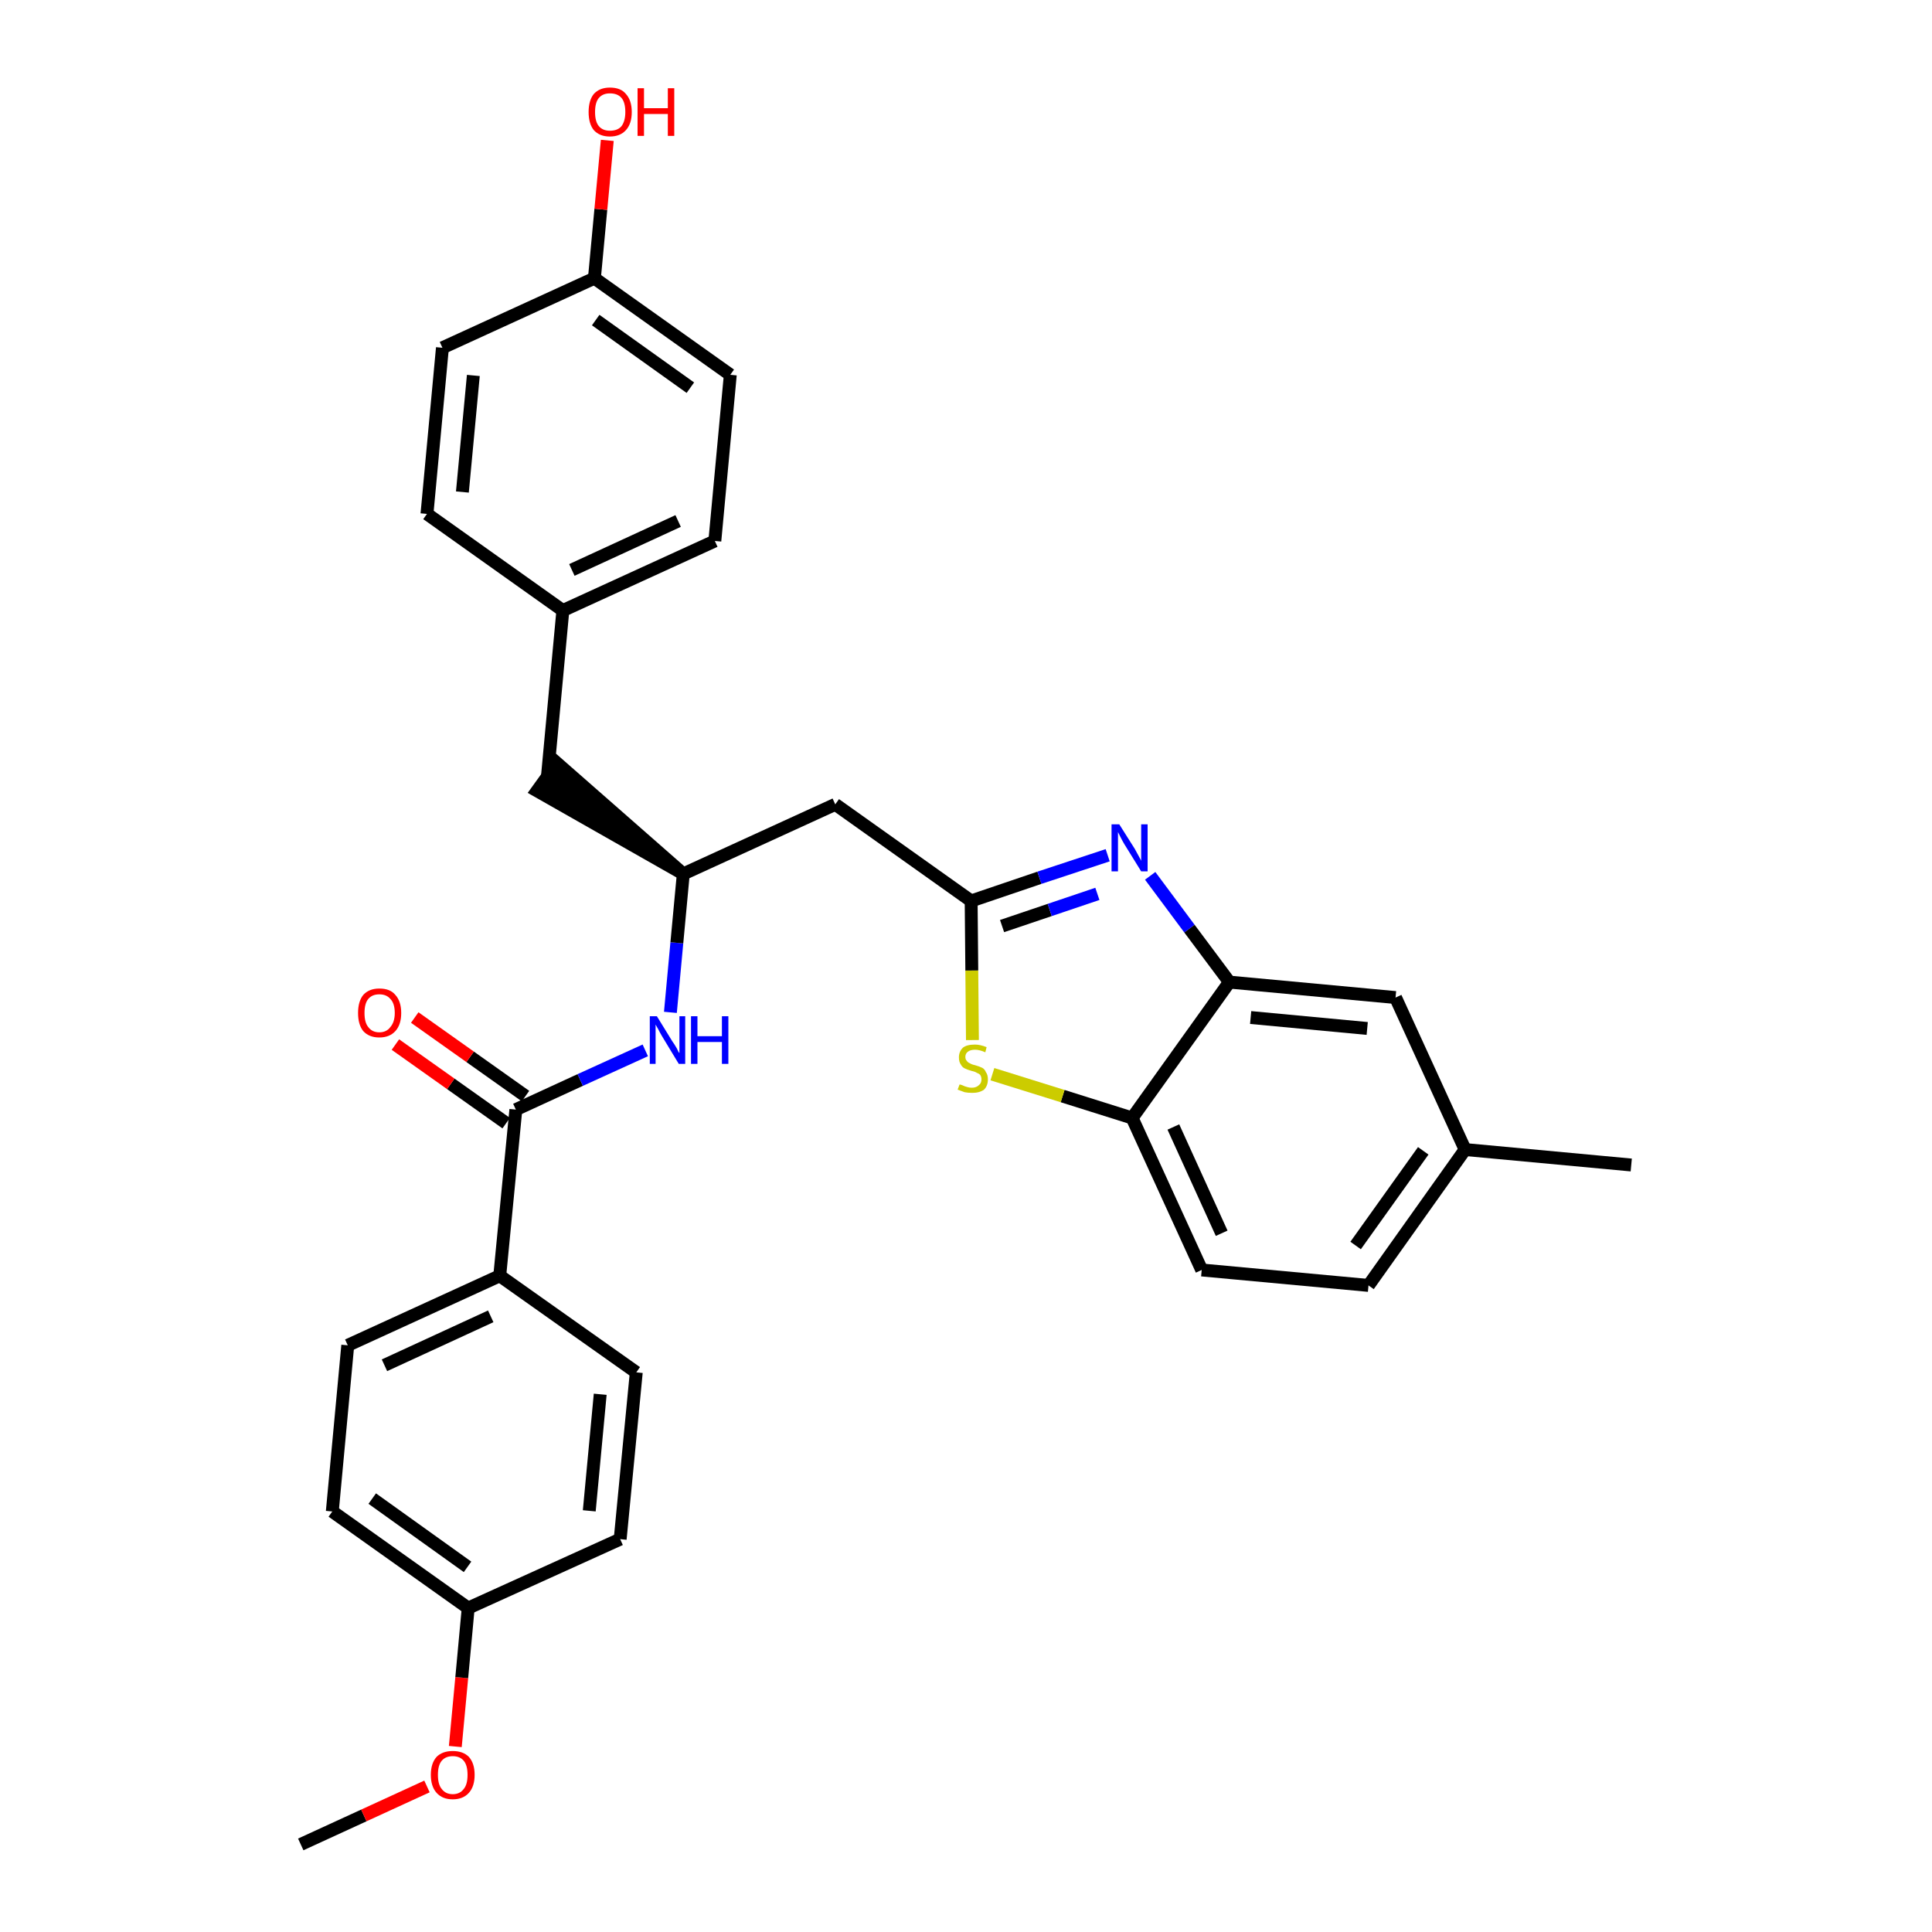 <?xml version='1.0' encoding='iso-8859-1'?>
<svg version='1.1' baseProfile='full'
              xmlns='http://www.w3.org/2000/svg'
                      xmlns:rdkit='http://www.rdkit.org/xml'
                      xmlns:xlink='http://www.w3.org/1999/xlink'
                  xml:space='preserve'
width='300px' height='300px' viewBox='0 0 300 300'>
<!-- END OF HEADER -->
<path class='bond-0 atom-0 atom-1' d='M 46.7,286.4 L 56.5,281.9' style='fill:none;fill-rule:evenodd;stroke:#000000;stroke-width:2.0px;stroke-linecap:butt;stroke-linejoin:miter;stroke-opacity:1' />
<path class='bond-0 atom-0 atom-1' d='M 56.5,281.9 L 66.3,277.4' style='fill:none;fill-rule:evenodd;stroke:#FF0000;stroke-width:2.0px;stroke-linecap:butt;stroke-linejoin:miter;stroke-opacity:1' />
<path class='bond-1 atom-1 atom-2' d='M 70.7,271.2 L 71.7,260.5' style='fill:none;fill-rule:evenodd;stroke:#FF0000;stroke-width:2.0px;stroke-linecap:butt;stroke-linejoin:miter;stroke-opacity:1' />
<path class='bond-1 atom-1 atom-2' d='M 71.7,260.5 L 72.7,249.7' style='fill:none;fill-rule:evenodd;stroke:#000000;stroke-width:2.0px;stroke-linecap:butt;stroke-linejoin:miter;stroke-opacity:1' />
<path class='bond-2 atom-2 atom-3' d='M 72.7,249.7 L 51.6,234.7' style='fill:none;fill-rule:evenodd;stroke:#000000;stroke-width:2.0px;stroke-linecap:butt;stroke-linejoin:miter;stroke-opacity:1' />
<path class='bond-2 atom-2 atom-3' d='M 72.6,243.3 L 57.8,232.7' style='fill:none;fill-rule:evenodd;stroke:#000000;stroke-width:2.0px;stroke-linecap:butt;stroke-linejoin:miter;stroke-opacity:1' />
<path class='bond-30 atom-30 atom-2' d='M 96.3,239.0 L 72.7,249.7' style='fill:none;fill-rule:evenodd;stroke:#000000;stroke-width:2.0px;stroke-linecap:butt;stroke-linejoin:miter;stroke-opacity:1' />
<path class='bond-3 atom-3 atom-4' d='M 51.6,234.7 L 54.0,208.9' style='fill:none;fill-rule:evenodd;stroke:#000000;stroke-width:2.0px;stroke-linecap:butt;stroke-linejoin:miter;stroke-opacity:1' />
<path class='bond-4 atom-4 atom-5' d='M 54.0,208.9 L 77.6,198.1' style='fill:none;fill-rule:evenodd;stroke:#000000;stroke-width:2.0px;stroke-linecap:butt;stroke-linejoin:miter;stroke-opacity:1' />
<path class='bond-4 atom-4 atom-5' d='M 59.7,212.0 L 76.2,204.4' style='fill:none;fill-rule:evenodd;stroke:#000000;stroke-width:2.0px;stroke-linecap:butt;stroke-linejoin:miter;stroke-opacity:1' />
<path class='bond-5 atom-5 atom-6' d='M 77.6,198.1 L 80.1,172.3' style='fill:none;fill-rule:evenodd;stroke:#000000;stroke-width:2.0px;stroke-linecap:butt;stroke-linejoin:miter;stroke-opacity:1' />
<path class='bond-28 atom-5 atom-29' d='M 77.6,198.1 L 98.8,213.1' style='fill:none;fill-rule:evenodd;stroke:#000000;stroke-width:2.0px;stroke-linecap:butt;stroke-linejoin:miter;stroke-opacity:1' />
<path class='bond-6 atom-6 atom-7' d='M 81.6,170.2 L 73.0,164.1' style='fill:none;fill-rule:evenodd;stroke:#000000;stroke-width:2.0px;stroke-linecap:butt;stroke-linejoin:miter;stroke-opacity:1' />
<path class='bond-6 atom-6 atom-7' d='M 73.0,164.1 L 64.4,158.0' style='fill:none;fill-rule:evenodd;stroke:#FF0000;stroke-width:2.0px;stroke-linecap:butt;stroke-linejoin:miter;stroke-opacity:1' />
<path class='bond-6 atom-6 atom-7' d='M 78.6,174.4 L 70.0,168.3' style='fill:none;fill-rule:evenodd;stroke:#000000;stroke-width:2.0px;stroke-linecap:butt;stroke-linejoin:miter;stroke-opacity:1' />
<path class='bond-6 atom-6 atom-7' d='M 70.0,168.3 L 61.4,162.2' style='fill:none;fill-rule:evenodd;stroke:#FF0000;stroke-width:2.0px;stroke-linecap:butt;stroke-linejoin:miter;stroke-opacity:1' />
<path class='bond-7 atom-6 atom-8' d='M 80.1,172.3 L 90.1,167.7' style='fill:none;fill-rule:evenodd;stroke:#000000;stroke-width:2.0px;stroke-linecap:butt;stroke-linejoin:miter;stroke-opacity:1' />
<path class='bond-7 atom-6 atom-8' d='M 90.1,167.7 L 100.2,163.1' style='fill:none;fill-rule:evenodd;stroke:#0000FF;stroke-width:2.0px;stroke-linecap:butt;stroke-linejoin:miter;stroke-opacity:1' />
<path class='bond-8 atom-8 atom-9' d='M 104.1,157.2 L 105.1,146.4' style='fill:none;fill-rule:evenodd;stroke:#0000FF;stroke-width:2.0px;stroke-linecap:butt;stroke-linejoin:miter;stroke-opacity:1' />
<path class='bond-8 atom-8 atom-9' d='M 105.1,146.4 L 106.1,135.7' style='fill:none;fill-rule:evenodd;stroke:#000000;stroke-width:2.0px;stroke-linecap:butt;stroke-linejoin:miter;stroke-opacity:1' />
<path class='bond-9 atom-9 atom-10' d='M 106.1,135.7 L 86.5,118.5 L 83.4,122.8 Z' style='fill:#000000;fill-rule:evenodd;fill-opacity:1;stroke:#000000;stroke-width:2.0px;stroke-linecap:butt;stroke-linejoin:miter;stroke-opacity:1;' />
<path class='bond-17 atom-9 atom-18' d='M 106.1,135.7 L 129.7,124.9' style='fill:none;fill-rule:evenodd;stroke:#000000;stroke-width:2.0px;stroke-linecap:butt;stroke-linejoin:miter;stroke-opacity:1' />
<path class='bond-10 atom-10 atom-11' d='M 85.0,120.6 L 87.4,94.8' style='fill:none;fill-rule:evenodd;stroke:#000000;stroke-width:2.0px;stroke-linecap:butt;stroke-linejoin:miter;stroke-opacity:1' />
<path class='bond-11 atom-11 atom-12' d='M 87.4,94.8 L 111.0,84.0' style='fill:none;fill-rule:evenodd;stroke:#000000;stroke-width:2.0px;stroke-linecap:butt;stroke-linejoin:miter;stroke-opacity:1' />
<path class='bond-11 atom-11 atom-12' d='M 88.8,88.5 L 105.3,80.9' style='fill:none;fill-rule:evenodd;stroke:#000000;stroke-width:2.0px;stroke-linecap:butt;stroke-linejoin:miter;stroke-opacity:1' />
<path class='bond-31 atom-17 atom-11' d='M 66.3,79.8 L 87.4,94.8' style='fill:none;fill-rule:evenodd;stroke:#000000;stroke-width:2.0px;stroke-linecap:butt;stroke-linejoin:miter;stroke-opacity:1' />
<path class='bond-12 atom-12 atom-13' d='M 111.0,84.0 L 113.4,58.2' style='fill:none;fill-rule:evenodd;stroke:#000000;stroke-width:2.0px;stroke-linecap:butt;stroke-linejoin:miter;stroke-opacity:1' />
<path class='bond-13 atom-13 atom-14' d='M 113.4,58.2 L 92.3,43.2' style='fill:none;fill-rule:evenodd;stroke:#000000;stroke-width:2.0px;stroke-linecap:butt;stroke-linejoin:miter;stroke-opacity:1' />
<path class='bond-13 atom-13 atom-14' d='M 107.2,60.2 L 92.5,49.7' style='fill:none;fill-rule:evenodd;stroke:#000000;stroke-width:2.0px;stroke-linecap:butt;stroke-linejoin:miter;stroke-opacity:1' />
<path class='bond-14 atom-14 atom-15' d='M 92.3,43.2 L 93.3,32.5' style='fill:none;fill-rule:evenodd;stroke:#000000;stroke-width:2.0px;stroke-linecap:butt;stroke-linejoin:miter;stroke-opacity:1' />
<path class='bond-14 atom-14 atom-15' d='M 93.3,32.5 L 94.3,21.8' style='fill:none;fill-rule:evenodd;stroke:#FF0000;stroke-width:2.0px;stroke-linecap:butt;stroke-linejoin:miter;stroke-opacity:1' />
<path class='bond-15 atom-14 atom-16' d='M 92.3,43.2 L 68.7,54.0' style='fill:none;fill-rule:evenodd;stroke:#000000;stroke-width:2.0px;stroke-linecap:butt;stroke-linejoin:miter;stroke-opacity:1' />
<path class='bond-16 atom-16 atom-17' d='M 68.7,54.0 L 66.3,79.8' style='fill:none;fill-rule:evenodd;stroke:#000000;stroke-width:2.0px;stroke-linecap:butt;stroke-linejoin:miter;stroke-opacity:1' />
<path class='bond-16 atom-16 atom-17' d='M 73.5,58.3 L 71.8,76.4' style='fill:none;fill-rule:evenodd;stroke:#000000;stroke-width:2.0px;stroke-linecap:butt;stroke-linejoin:miter;stroke-opacity:1' />
<path class='bond-18 atom-18 atom-19' d='M 129.7,124.9 L 150.8,139.9' style='fill:none;fill-rule:evenodd;stroke:#000000;stroke-width:2.0px;stroke-linecap:butt;stroke-linejoin:miter;stroke-opacity:1' />
<path class='bond-19 atom-19 atom-20' d='M 150.8,139.9 L 161.4,136.3' style='fill:none;fill-rule:evenodd;stroke:#000000;stroke-width:2.0px;stroke-linecap:butt;stroke-linejoin:miter;stroke-opacity:1' />
<path class='bond-19 atom-19 atom-20' d='M 161.4,136.3 L 172.0,132.8' style='fill:none;fill-rule:evenodd;stroke:#0000FF;stroke-width:2.0px;stroke-linecap:butt;stroke-linejoin:miter;stroke-opacity:1' />
<path class='bond-19 atom-19 atom-20' d='M 155.6,143.8 L 163.0,141.3' style='fill:none;fill-rule:evenodd;stroke:#000000;stroke-width:2.0px;stroke-linecap:butt;stroke-linejoin:miter;stroke-opacity:1' />
<path class='bond-19 atom-19 atom-20' d='M 163.0,141.3 L 170.4,138.8' style='fill:none;fill-rule:evenodd;stroke:#0000FF;stroke-width:2.0px;stroke-linecap:butt;stroke-linejoin:miter;stroke-opacity:1' />
<path class='bond-32 atom-28 atom-19' d='M 151.0,161.5 L 150.9,150.7' style='fill:none;fill-rule:evenodd;stroke:#CCCC00;stroke-width:2.0px;stroke-linecap:butt;stroke-linejoin:miter;stroke-opacity:1' />
<path class='bond-32 atom-28 atom-19' d='M 150.9,150.7 L 150.8,139.9' style='fill:none;fill-rule:evenodd;stroke:#000000;stroke-width:2.0px;stroke-linecap:butt;stroke-linejoin:miter;stroke-opacity:1' />
<path class='bond-20 atom-20 atom-21' d='M 178.6,136.0 L 184.7,144.2' style='fill:none;fill-rule:evenodd;stroke:#0000FF;stroke-width:2.0px;stroke-linecap:butt;stroke-linejoin:miter;stroke-opacity:1' />
<path class='bond-20 atom-20 atom-21' d='M 184.7,144.2 L 190.9,152.5' style='fill:none;fill-rule:evenodd;stroke:#000000;stroke-width:2.0px;stroke-linecap:butt;stroke-linejoin:miter;stroke-opacity:1' />
<path class='bond-21 atom-21 atom-22' d='M 190.9,152.5 L 216.7,154.9' style='fill:none;fill-rule:evenodd;stroke:#000000;stroke-width:2.0px;stroke-linecap:butt;stroke-linejoin:miter;stroke-opacity:1' />
<path class='bond-21 atom-21 atom-22' d='M 194.2,158.0 L 212.3,159.7' style='fill:none;fill-rule:evenodd;stroke:#000000;stroke-width:2.0px;stroke-linecap:butt;stroke-linejoin:miter;stroke-opacity:1' />
<path class='bond-33 atom-27 atom-21' d='M 175.8,173.6 L 190.9,152.5' style='fill:none;fill-rule:evenodd;stroke:#000000;stroke-width:2.0px;stroke-linecap:butt;stroke-linejoin:miter;stroke-opacity:1' />
<path class='bond-22 atom-22 atom-23' d='M 216.7,154.9 L 227.5,178.5' style='fill:none;fill-rule:evenodd;stroke:#000000;stroke-width:2.0px;stroke-linecap:butt;stroke-linejoin:miter;stroke-opacity:1' />
<path class='bond-23 atom-23 atom-24' d='M 227.5,178.5 L 253.3,180.9' style='fill:none;fill-rule:evenodd;stroke:#000000;stroke-width:2.0px;stroke-linecap:butt;stroke-linejoin:miter;stroke-opacity:1' />
<path class='bond-24 atom-23 atom-25' d='M 227.5,178.5 L 212.5,199.6' style='fill:none;fill-rule:evenodd;stroke:#000000;stroke-width:2.0px;stroke-linecap:butt;stroke-linejoin:miter;stroke-opacity:1' />
<path class='bond-24 atom-23 atom-25' d='M 221.0,178.7 L 210.5,193.4' style='fill:none;fill-rule:evenodd;stroke:#000000;stroke-width:2.0px;stroke-linecap:butt;stroke-linejoin:miter;stroke-opacity:1' />
<path class='bond-25 atom-25 atom-26' d='M 212.5,199.6 L 186.6,197.2' style='fill:none;fill-rule:evenodd;stroke:#000000;stroke-width:2.0px;stroke-linecap:butt;stroke-linejoin:miter;stroke-opacity:1' />
<path class='bond-26 atom-26 atom-27' d='M 186.6,197.2 L 175.8,173.6' style='fill:none;fill-rule:evenodd;stroke:#000000;stroke-width:2.0px;stroke-linecap:butt;stroke-linejoin:miter;stroke-opacity:1' />
<path class='bond-26 atom-26 atom-27' d='M 189.7,191.5 L 182.2,175.0' style='fill:none;fill-rule:evenodd;stroke:#000000;stroke-width:2.0px;stroke-linecap:butt;stroke-linejoin:miter;stroke-opacity:1' />
<path class='bond-27 atom-27 atom-28' d='M 175.8,173.6 L 165.0,170.2' style='fill:none;fill-rule:evenodd;stroke:#000000;stroke-width:2.0px;stroke-linecap:butt;stroke-linejoin:miter;stroke-opacity:1' />
<path class='bond-27 atom-27 atom-28' d='M 165.0,170.2 L 154.1,166.8' style='fill:none;fill-rule:evenodd;stroke:#CCCC00;stroke-width:2.0px;stroke-linecap:butt;stroke-linejoin:miter;stroke-opacity:1' />
<path class='bond-29 atom-29 atom-30' d='M 98.8,213.1 L 96.3,239.0' style='fill:none;fill-rule:evenodd;stroke:#000000;stroke-width:2.0px;stroke-linecap:butt;stroke-linejoin:miter;stroke-opacity:1' />
<path class='bond-29 atom-29 atom-30' d='M 93.2,216.5 L 91.5,234.6' style='fill:none;fill-rule:evenodd;stroke:#000000;stroke-width:2.0px;stroke-linecap:butt;stroke-linejoin:miter;stroke-opacity:1' />
<path  class='atom-1' d='M 66.9 275.6
Q 66.9 273.8, 67.8 272.8
Q 68.7 271.9, 70.3 271.9
Q 71.9 271.9, 72.8 272.8
Q 73.7 273.8, 73.7 275.6
Q 73.7 277.4, 72.8 278.4
Q 71.9 279.4, 70.3 279.4
Q 68.7 279.4, 67.8 278.4
Q 66.9 277.4, 66.9 275.6
M 70.3 278.6
Q 71.4 278.6, 72.0 277.8
Q 72.6 277.1, 72.6 275.6
Q 72.6 274.1, 72.0 273.4
Q 71.4 272.7, 70.3 272.7
Q 69.2 272.7, 68.6 273.4
Q 68.0 274.1, 68.0 275.6
Q 68.0 277.1, 68.6 277.8
Q 69.2 278.6, 70.3 278.6
' fill='#FF0000'/>
<path  class='atom-7' d='M 55.6 157.3
Q 55.6 155.5, 56.4 154.5
Q 57.3 153.5, 58.9 153.5
Q 60.6 153.5, 61.4 154.5
Q 62.3 155.5, 62.3 157.3
Q 62.3 159.1, 61.4 160.1
Q 60.5 161.1, 58.9 161.1
Q 57.3 161.1, 56.4 160.1
Q 55.6 159.1, 55.6 157.3
M 58.9 160.3
Q 60.0 160.3, 60.6 159.5
Q 61.3 158.7, 61.3 157.3
Q 61.3 155.8, 60.6 155.1
Q 60.0 154.4, 58.9 154.4
Q 57.8 154.4, 57.2 155.1
Q 56.6 155.8, 56.6 157.3
Q 56.6 158.8, 57.2 159.5
Q 57.8 160.3, 58.9 160.3
' fill='#FF0000'/>
<path  class='atom-8' d='M 102.0 157.8
L 104.4 161.7
Q 104.7 162.1, 105.1 162.8
Q 105.4 163.5, 105.5 163.5
L 105.5 157.8
L 106.4 157.8
L 106.4 165.2
L 105.4 165.2
L 102.8 160.9
Q 102.5 160.4, 102.2 159.8
Q 101.9 159.3, 101.8 159.1
L 101.8 165.2
L 100.9 165.2
L 100.9 157.8
L 102.0 157.8
' fill='#0000FF'/>
<path  class='atom-8' d='M 107.3 157.8
L 108.3 157.8
L 108.3 160.9
L 112.1 160.9
L 112.1 157.8
L 113.1 157.8
L 113.1 165.2
L 112.1 165.2
L 112.1 161.8
L 108.3 161.8
L 108.3 165.2
L 107.3 165.2
L 107.3 157.8
' fill='#0000FF'/>
<path  class='atom-15' d='M 91.4 17.4
Q 91.4 15.6, 92.2 14.6
Q 93.1 13.6, 94.7 13.6
Q 96.4 13.6, 97.2 14.6
Q 98.1 15.6, 98.1 17.4
Q 98.1 19.2, 97.2 20.2
Q 96.3 21.2, 94.7 21.2
Q 93.1 21.2, 92.2 20.2
Q 91.4 19.2, 91.4 17.4
M 94.7 20.3
Q 95.9 20.3, 96.5 19.6
Q 97.1 18.8, 97.1 17.4
Q 97.1 15.9, 96.5 15.2
Q 95.9 14.5, 94.7 14.5
Q 93.6 14.5, 93.0 15.2
Q 92.4 15.9, 92.4 17.4
Q 92.4 18.9, 93.0 19.6
Q 93.6 20.3, 94.7 20.3
' fill='#FF0000'/>
<path  class='atom-15' d='M 99.0 13.7
L 100.0 13.7
L 100.0 16.8
L 103.7 16.8
L 103.7 13.7
L 104.7 13.7
L 104.7 21.1
L 103.7 21.1
L 103.7 17.7
L 100.0 17.7
L 100.0 21.1
L 99.0 21.1
L 99.0 13.7
' fill='#FF0000'/>
<path  class='atom-20' d='M 173.8 128.0
L 176.2 131.8
Q 176.4 132.2, 176.8 132.9
Q 177.2 133.6, 177.2 133.7
L 177.2 128.0
L 178.2 128.0
L 178.2 135.3
L 177.2 135.3
L 174.6 131.1
Q 174.3 130.6, 174.0 130.0
Q 173.7 129.4, 173.6 129.2
L 173.6 135.3
L 172.6 135.3
L 172.6 128.0
L 173.8 128.0
' fill='#0000FF'/>
<path  class='atom-28' d='M 149.0 168.4
Q 149.1 168.4, 149.4 168.5
Q 149.8 168.7, 150.2 168.8
Q 150.5 168.9, 150.9 168.9
Q 151.6 168.9, 152.0 168.5
Q 152.4 168.2, 152.4 167.6
Q 152.4 167.2, 152.2 166.9
Q 152.0 166.7, 151.7 166.6
Q 151.4 166.4, 150.9 166.3
Q 150.2 166.1, 149.8 165.9
Q 149.4 165.7, 149.2 165.3
Q 148.9 164.9, 148.9 164.2
Q 148.9 163.3, 149.5 162.7
Q 150.1 162.2, 151.4 162.2
Q 152.2 162.2, 153.2 162.6
L 153.0 163.4
Q 152.1 163.0, 151.4 163.0
Q 150.7 163.0, 150.3 163.3
Q 149.9 163.6, 149.9 164.1
Q 149.9 164.5, 150.1 164.7
Q 150.3 165.0, 150.6 165.1
Q 150.9 165.3, 151.4 165.4
Q 152.1 165.6, 152.5 165.8
Q 152.9 166.0, 153.1 166.5
Q 153.4 166.9, 153.4 167.6
Q 153.4 168.6, 152.8 169.2
Q 152.1 169.7, 151.0 169.7
Q 150.3 169.7, 149.8 169.6
Q 149.3 169.4, 148.7 169.2
L 149.0 168.4
' fill='#CCCC00'/>
</svg>

